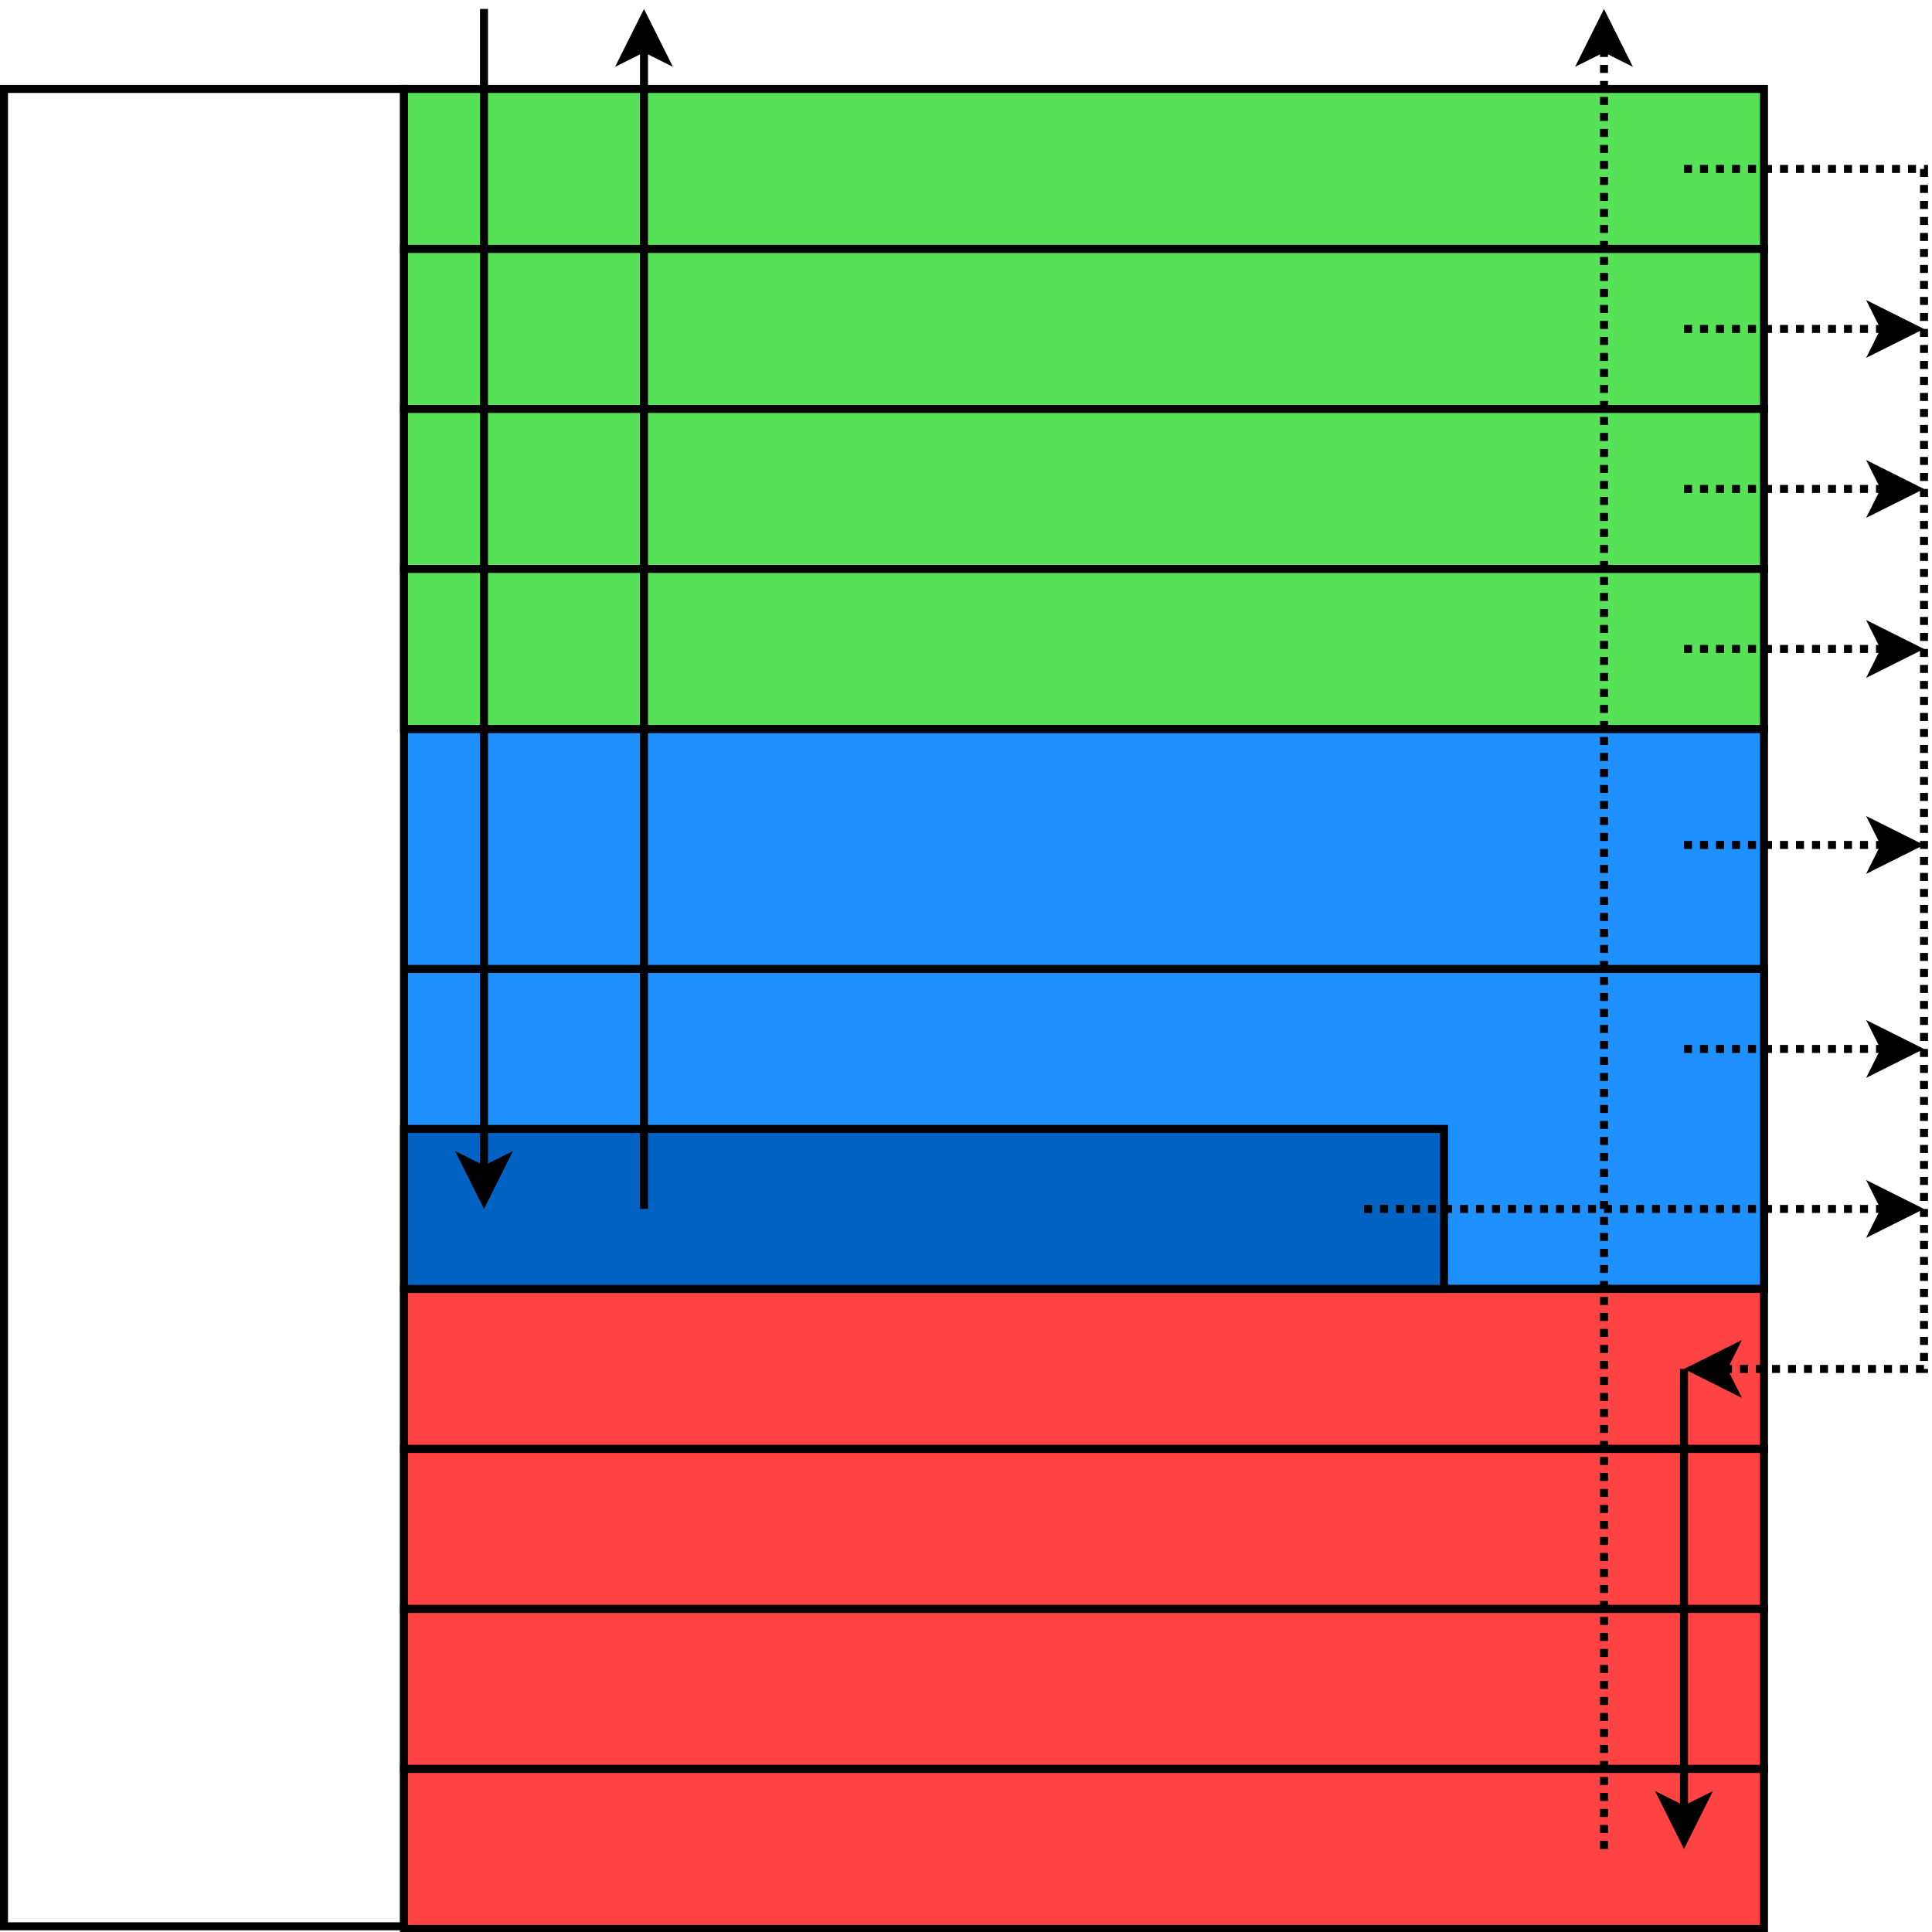 <?xml version="1.0" encoding="UTF-8"?>
<svg xmlns="http://www.w3.org/2000/svg" xmlns:xlink="http://www.w3.org/1999/xlink" width="483pt" height="483pt" viewBox="0 0 483 483" version="1.1">
<g id="surface5236">
<rect x="0" y="0" width="483" height="483" style="fill:rgb(100%,100%,100%);fill-opacity:1;stroke:none;"/>
<path style="fill-rule:evenodd;fill:rgb(11.765%,56.471%,100%);fill-opacity:1;stroke-width:0.1;stroke-linecap:butt;stroke-linejoin:miter;stroke:rgb(0%,0%,0%);stroke-opacity:1;stroke-miterlimit:10;" d="M 0 8 L 17 8 L 17 15 L 0 15 Z M 0 8 " transform="matrix(20,0,0,20,101,22.236)"/>
<path style="fill-rule:evenodd;fill:rgb(11.765%,56.471%,100%);fill-opacity:1;stroke-width:0.1;stroke-linecap:butt;stroke-linejoin:miter;stroke:rgb(0%,0%,0%);stroke-opacity:1;stroke-miterlimit:10;" d="M 0 11 L 17 11 L 17 15 L 0 15 Z M 0 11 " transform="matrix(20,0,0,20,101,22.236)"/>
<path style="fill-rule:evenodd;fill:rgb(100%,100%,100%);fill-opacity:1;stroke-width:0.1;stroke-linecap:butt;stroke-linejoin:miter;stroke:rgb(0%,0%,0%);stroke-opacity:1;stroke-miterlimit:10;" d="M -5 -0 L 0 -0 L 0 22.967 L -5 22.967 Z M -5 -0 " transform="matrix(20,0,0,20,101,22.236)"/>
<path style="fill-rule:evenodd;fill:rgb(34.118%,88.235%,34.118%);fill-opacity:1;stroke-width:0.1;stroke-linecap:butt;stroke-linejoin:miter;stroke:rgb(0%,0%,0%);stroke-opacity:1;stroke-miterlimit:10;" d="M 0 -0 L 17 -0 L 17 2 L 0 2 Z M 0 -0 " transform="matrix(20,0,0,20,101,22.236)"/>
<path style="fill-rule:evenodd;fill:rgb(34.118%,88.235%,34.118%);fill-opacity:1;stroke-width:0.1;stroke-linecap:butt;stroke-linejoin:miter;stroke:rgb(0%,0%,0%);stroke-opacity:1;stroke-miterlimit:10;" d="M 0 2 L 17 2 L 17 4 L 0 4 Z M 0 2 " transform="matrix(20,0,0,20,101,22.236)"/>
<path style="fill-rule:evenodd;fill:rgb(34.118%,88.235%,34.118%);fill-opacity:1;stroke-width:0.1;stroke-linecap:butt;stroke-linejoin:miter;stroke:rgb(0%,0%,0%);stroke-opacity:1;stroke-miterlimit:10;" d="M 0 4 L 17 4 L 17 6 L 0 6 Z M 0 4 " transform="matrix(20,0,0,20,101,22.236)"/>
<path style="fill-rule:evenodd;fill:rgb(34.118%,88.235%,34.118%);fill-opacity:1;stroke-width:0.1;stroke-linecap:butt;stroke-linejoin:miter;stroke:rgb(0%,0%,0%);stroke-opacity:1;stroke-miterlimit:10;" d="M 0 6 L 17 6 L 17 8 L 0 8 Z M 0 6 " transform="matrix(20,0,0,20,101,22.236)"/>
<path style="fill-rule:evenodd;fill:rgb(100%,26.275%,26.275%);fill-opacity:1;stroke-width:0.1;stroke-linecap:butt;stroke-linejoin:miter;stroke:rgb(0%,0%,0%);stroke-opacity:1;stroke-miterlimit:10;" d="M 0 15 L 17 15 L 17 17 L 0 17 Z M 0 15 " transform="matrix(20,0,0,20,101,22.236)"/>
<path style="fill-rule:evenodd;fill:rgb(100%,26.275%,26.275%);fill-opacity:1;stroke-width:0.1;stroke-linecap:butt;stroke-linejoin:miter;stroke:rgb(0%,0%,0%);stroke-opacity:1;stroke-miterlimit:10;" d="M 0 17 L 17 17 L 17 19 L 0 19 Z M 0 17 " transform="matrix(20,0,0,20,101,22.236)"/>
<path style="fill-rule:evenodd;fill:rgb(100%,26.275%,26.275%);fill-opacity:1;stroke-width:0.1;stroke-linecap:butt;stroke-linejoin:miter;stroke:rgb(0%,0%,0%);stroke-opacity:1;stroke-miterlimit:10;" d="M 0 19 L 17 19 L 17 21 L 0 21 Z M 0 19 " transform="matrix(20,0,0,20,101,22.236)"/>
<path style="fill-rule:evenodd;fill:rgb(100%,26.275%,26.275%);fill-opacity:1;stroke-width:0.1;stroke-linecap:butt;stroke-linejoin:miter;stroke:rgb(0%,0%,0%);stroke-opacity:1;stroke-miterlimit:10;" d="M 0 21 L 17 21 L 17 23 L 0 23 Z M 0 21 " transform="matrix(20,0,0,20,101,22.236)"/>
<path style="fill-rule:evenodd;fill:rgb(0%,38.824%,76.863%);fill-opacity:1;stroke-width:0.1;stroke-linecap:butt;stroke-linejoin:miter;stroke:rgb(0%,0%,0%);stroke-opacity:1;stroke-miterlimit:10;" d="M 0 13 L 13 13 L 13 15 L 0 15 Z M 0 13 " transform="matrix(20,0,0,20,101,22.236)"/>
<path style="fill:none;stroke-width:0.1;stroke-linecap:butt;stroke-linejoin:miter;stroke:rgb(0%,0%,0%);stroke-opacity:1;stroke-dasharray:0.1,0.1;stroke-miterlimit:10;" d="M 16 1 L 19 1 L 19 16 L 16.487 16 " transform="matrix(20,0,0,20,101,22.236)"/>
<path style="fill-rule:evenodd;fill:rgb(0%,0%,0%);fill-opacity:1;stroke-width:0.1;stroke-linecap:butt;stroke-linejoin:miter;stroke:rgb(0%,0%,0%);stroke-opacity:1;stroke-miterlimit:10;" d="M 16.112 16 L 16.612 15.75 L 16.487 16 L 16.612 16.25 Z M 16.112 16 " transform="matrix(20,0,0,20,101,22.236)"/>
<path style="fill:none;stroke-width:0.1;stroke-linecap:butt;stroke-linejoin:miter;stroke:rgb(0%,0%,0%);stroke-opacity:1;stroke-dasharray:0.1,0.1;stroke-miterlimit:10;" d="M 16 3 L 18.513 3 " transform="matrix(20,0,0,20,101,22.236)"/>
<path style="fill-rule:evenodd;fill:rgb(0%,0%,0%);fill-opacity:1;stroke-width:0.1;stroke-linecap:butt;stroke-linejoin:miter;stroke:rgb(0%,0%,0%);stroke-opacity:1;stroke-miterlimit:10;" d="M 18.888 3 L 18.388 3.25 L 18.513 3 L 18.388 2.75 Z M 18.888 3 " transform="matrix(20,0,0,20,101,22.236)"/>
<path style="fill:none;stroke-width:0.1;stroke-linecap:butt;stroke-linejoin:miter;stroke:rgb(0%,0%,0%);stroke-opacity:1;stroke-dasharray:0.1,0.1;stroke-miterlimit:10;" d="M 16 5 L 18.513 5 " transform="matrix(20,0,0,20,101,22.236)"/>
<path style="fill-rule:evenodd;fill:rgb(0%,0%,0%);fill-opacity:1;stroke-width:0.1;stroke-linecap:butt;stroke-linejoin:miter;stroke:rgb(0%,0%,0%);stroke-opacity:1;stroke-miterlimit:10;" d="M 18.888 5 L 18.388 5.25 L 18.513 5 L 18.388 4.75 Z M 18.888 5 " transform="matrix(20,0,0,20,101,22.236)"/>
<path style="fill:none;stroke-width:0.1;stroke-linecap:butt;stroke-linejoin:miter;stroke:rgb(0%,0%,0%);stroke-opacity:1;stroke-dasharray:0.1,0.1;stroke-miterlimit:10;" d="M 16 7 L 18.513 7 " transform="matrix(20,0,0,20,101,22.236)"/>
<path style="fill-rule:evenodd;fill:rgb(0%,0%,0%);fill-opacity:1;stroke-width:0.1;stroke-linecap:butt;stroke-linejoin:miter;stroke:rgb(0%,0%,0%);stroke-opacity:1;stroke-miterlimit:10;" d="M 18.888 7 L 18.388 7.25 L 18.513 7 L 18.388 6.75 Z M 18.888 7 " transform="matrix(20,0,0,20,101,22.236)"/>
<path style="fill:none;stroke-width:0.1;stroke-linecap:butt;stroke-linejoin:miter;stroke:rgb(0%,0%,0%);stroke-opacity:1;stroke-miterlimit:10;" d="M 16 16 L 16 21.513 " transform="matrix(20,0,0,20,101,22.236)"/>
<path style="fill-rule:evenodd;fill:rgb(0%,0%,0%);fill-opacity:1;stroke-width:0.1;stroke-linecap:butt;stroke-linejoin:miter;stroke:rgb(0%,0%,0%);stroke-opacity:1;stroke-miterlimit:10;" d="M 16 21.888 L 15.75 21.388 L 16 21.513 L 16.25 21.388 Z M 16 21.888 " transform="matrix(20,0,0,20,101,22.236)"/>
<path style="fill:none;stroke-width:0.1;stroke-linecap:butt;stroke-linejoin:miter;stroke:rgb(0%,0%,0%);stroke-opacity:1;stroke-dasharray:0.1,0.1;stroke-miterlimit:10;" d="M 15 22 L 15 -0.513 " transform="matrix(20,0,0,20,101,22.236)"/>
<path style="fill-rule:evenodd;fill:rgb(0%,0%,0%);fill-opacity:1;stroke-width:0.1;stroke-linecap:butt;stroke-linejoin:miter;stroke:rgb(0%,0%,0%);stroke-opacity:1;stroke-miterlimit:10;" d="M 15 -0.888 L 15.25 -0.388 L 15 -0.513 L 14.75 -0.388 Z M 15 -0.888 " transform="matrix(20,0,0,20,101,22.236)"/>
<path style="fill:none;stroke-width:0.1;stroke-linecap:butt;stroke-linejoin:miter;stroke:rgb(0%,0%,0%);stroke-opacity:1;stroke-miterlimit:10;" d="M 1 -1 L 1 13.513 " transform="matrix(20,0,0,20,101,22.236)"/>
<path style="fill-rule:evenodd;fill:rgb(0%,0%,0%);fill-opacity:1;stroke-width:0.1;stroke-linecap:butt;stroke-linejoin:miter;stroke:rgb(0%,0%,0%);stroke-opacity:1;stroke-miterlimit:10;" d="M 1 13.888 L 0.75 13.388 L 1 13.513 L 1.25 13.388 Z M 1 13.888 " transform="matrix(20,0,0,20,101,22.236)"/>
<path style="fill:none;stroke-width:0.1;stroke-linecap:butt;stroke-linejoin:miter;stroke:rgb(0%,0%,0%);stroke-opacity:1;stroke-miterlimit:10;" d="M 3 14 L 3 -0.513 " transform="matrix(20,0,0,20,101,22.236)"/>
<path style="fill-rule:evenodd;fill:rgb(0%,0%,0%);fill-opacity:1;stroke-width:0.1;stroke-linecap:butt;stroke-linejoin:miter;stroke:rgb(0%,0%,0%);stroke-opacity:1;stroke-miterlimit:10;" d="M 3 -0.888 L 3.25 -0.388 L 3 -0.513 L 2.75 -0.388 Z M 3 -0.888 " transform="matrix(20,0,0,20,101,22.236)"/>
<path style="fill:none;stroke-width:0.1;stroke-linecap:butt;stroke-linejoin:miter;stroke:rgb(0%,0%,0%);stroke-opacity:1;stroke-dasharray:0.1,0.1;stroke-miterlimit:10;" d="M 12 14 L 18.513 14 " transform="matrix(20,0,0,20,101,22.236)"/>
<path style="fill-rule:evenodd;fill:rgb(0%,0%,0%);fill-opacity:1;stroke-width:0.1;stroke-linecap:butt;stroke-linejoin:miter;stroke:rgb(0%,0%,0%);stroke-opacity:1;stroke-miterlimit:10;" d="M 18.888 14 L 18.388 14.25 L 18.513 14 L 18.388 13.75 Z M 18.888 14 " transform="matrix(20,0,0,20,101,22.236)"/>
<path style="fill:none;stroke-width:0.1;stroke-linecap:butt;stroke-linejoin:miter;stroke:rgb(0%,0%,0%);stroke-opacity:1;stroke-dasharray:0.1,0.1;stroke-miterlimit:10;" d="M 16 9.45 L 18.513 9.45 " transform="matrix(20,0,0,20,101,22.236)"/>
<path style="fill-rule:evenodd;fill:rgb(0%,0%,0%);fill-opacity:1;stroke-width:0.1;stroke-linecap:butt;stroke-linejoin:miter;stroke:rgb(0%,0%,0%);stroke-opacity:1;stroke-miterlimit:10;" d="M 18.888 9.45 L 18.388 9.7 L 18.513 9.45 L 18.388 9.2 Z M 18.888 9.45 " transform="matrix(20,0,0,20,101,22.236)"/>
<path style="fill:none;stroke-width:0.1;stroke-linecap:butt;stroke-linejoin:miter;stroke:rgb(0%,0%,0%);stroke-opacity:1;stroke-dasharray:0.1,0.1;stroke-miterlimit:10;" d="M 16 12 L 18.513 12 " transform="matrix(20,0,0,20,101,22.236)"/>
<path style="fill-rule:evenodd;fill:rgb(0%,0%,0%);fill-opacity:1;stroke-width:0.1;stroke-linecap:butt;stroke-linejoin:miter;stroke:rgb(0%,0%,0%);stroke-opacity:1;stroke-miterlimit:10;" d="M 18.888 12 L 18.388 12.25 L 18.513 12 L 18.388 11.75 Z M 18.888 12 " transform="matrix(20,0,0,20,101,22.236)"/>
</g>
</svg>
